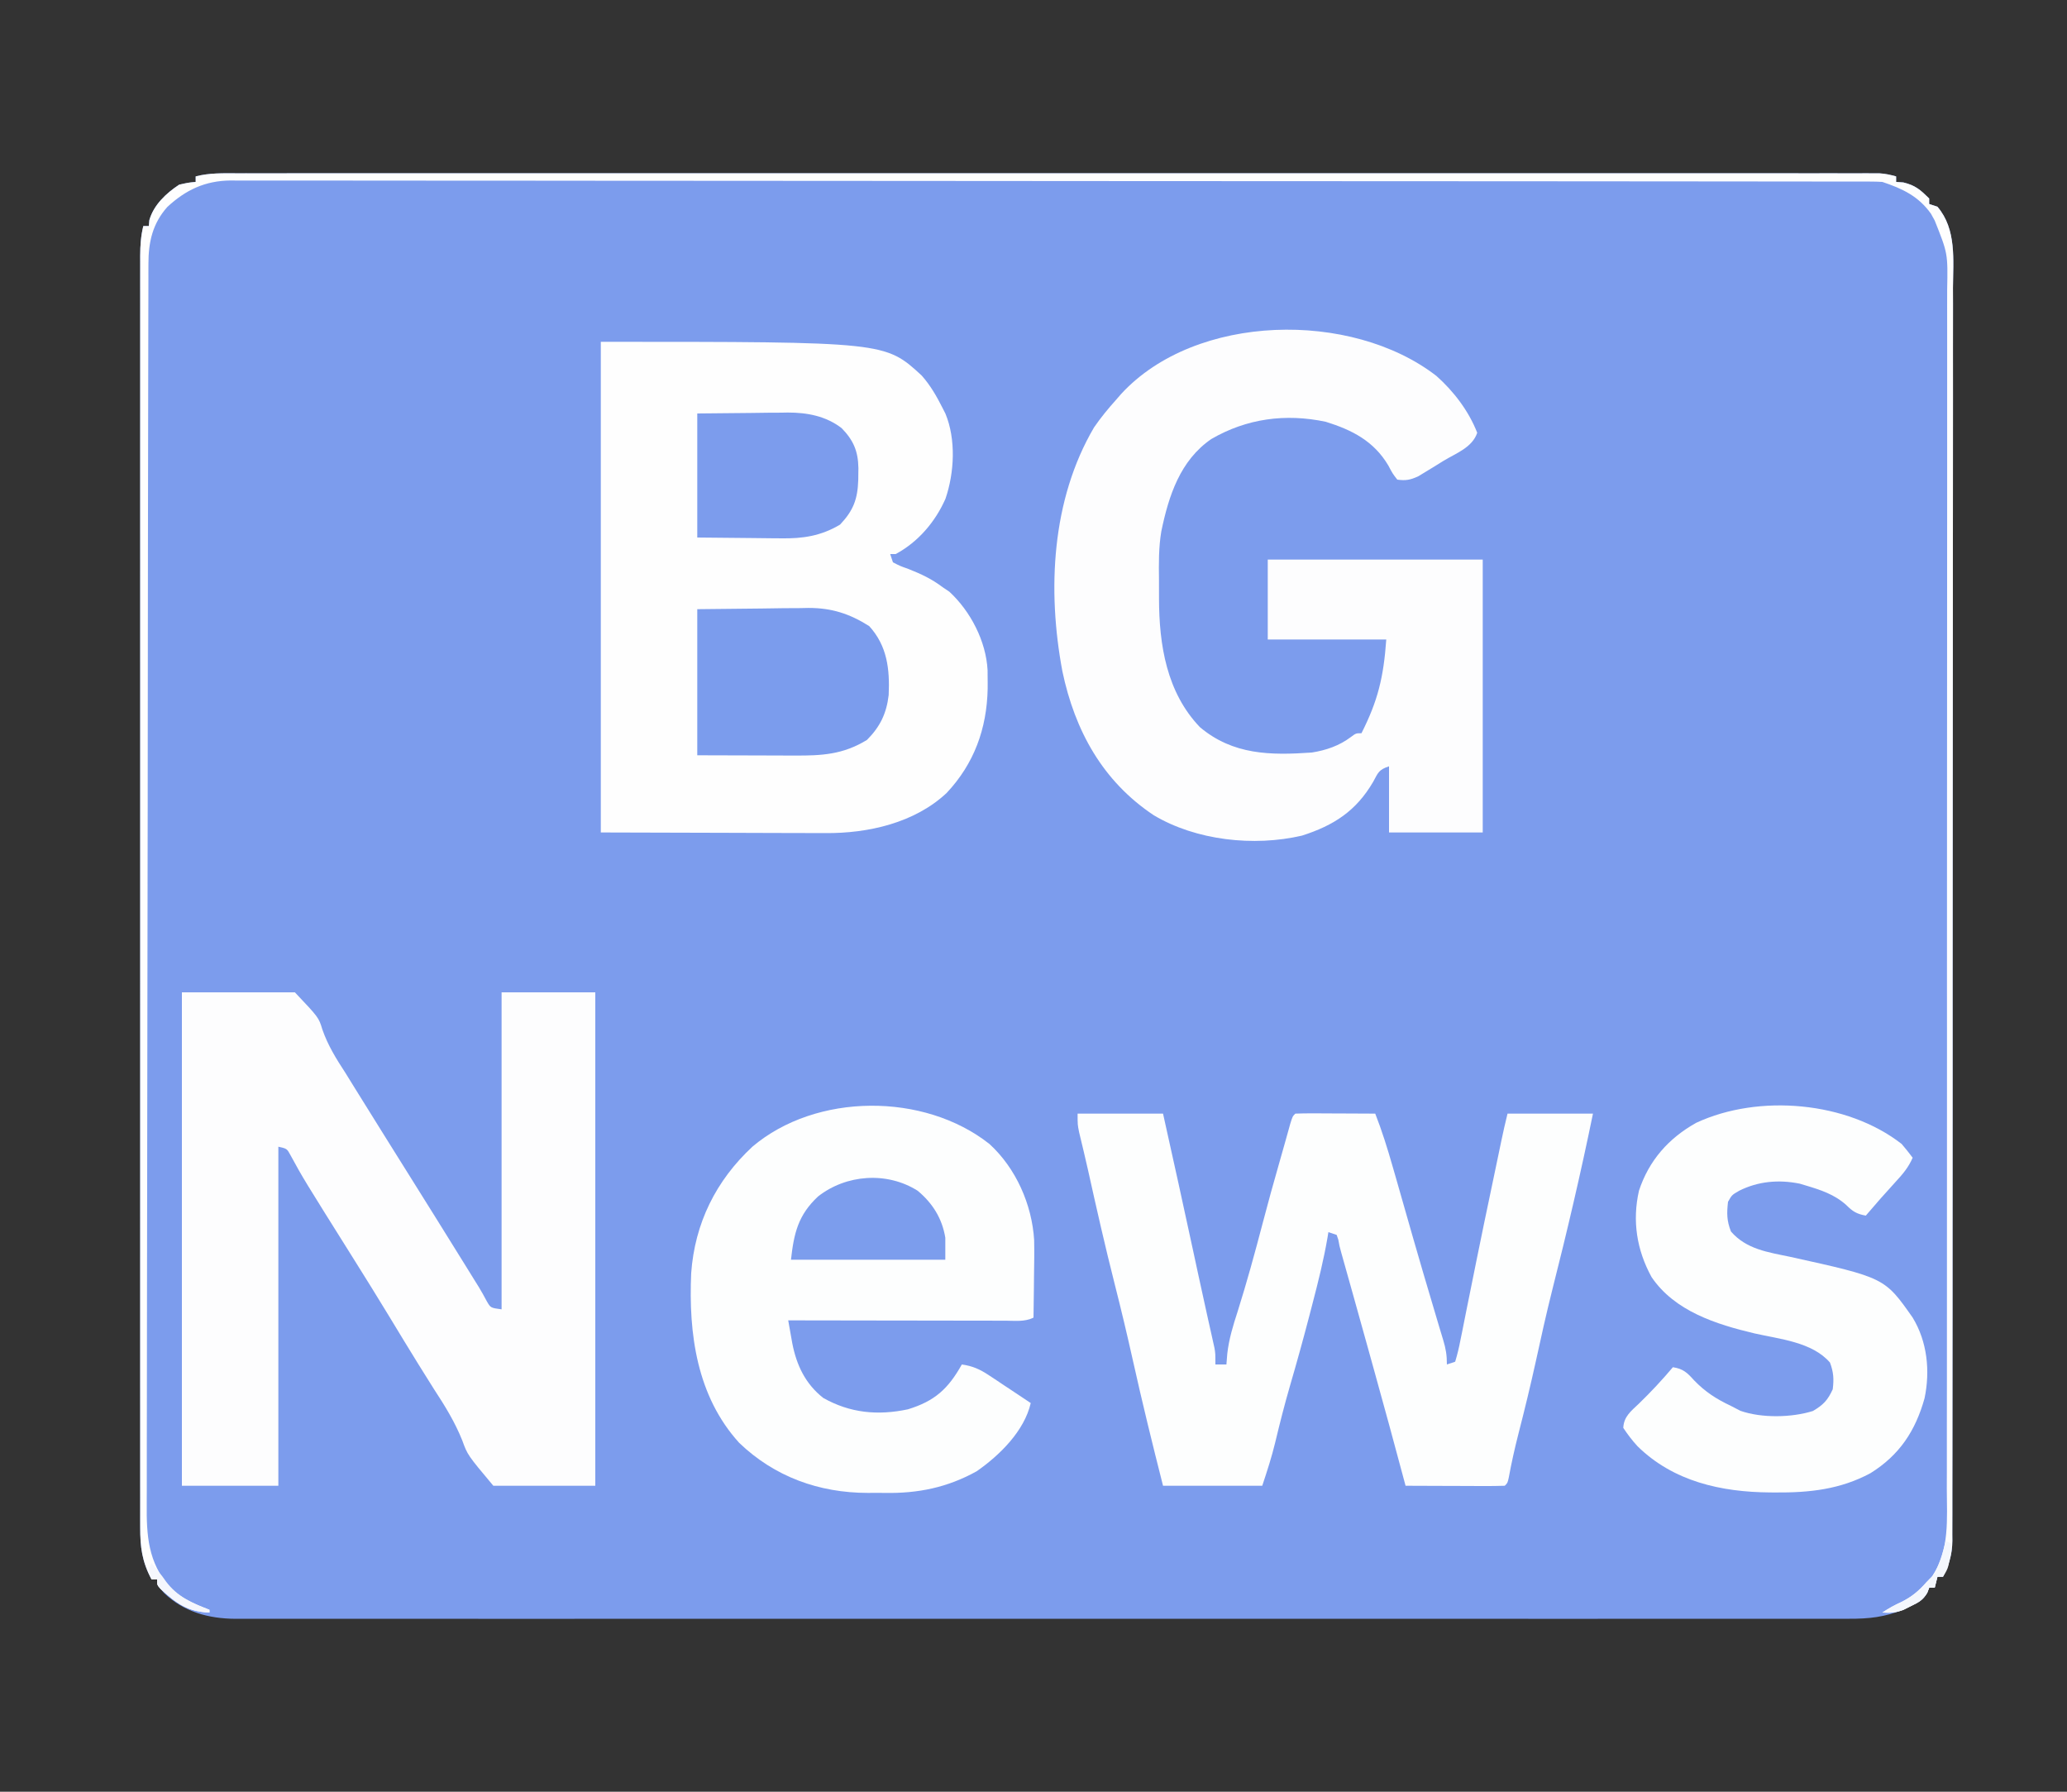 <?xml version="1.0" encoding="UTF-8"?>
<svg version="1.1" xmlns="http://www.w3.org/2000/svg" width="750" height="650">
<rect width="100%" height="100%" fill="#333333" stroke="none"/>
<path d="M0 0 C1.031 -0.001 2.062 -0.003 3.125 -0.004 C6.602 -0.008 10.079 -0.005 13.557 -0.001 C16.066 -0.002 18.576 -0.004 21.085 -0.006 C26.552 -0.009 32.02 -0.009 37.487 -0.007 C45.617 -0.003 53.747 -0.005 61.877 -0.008 C76.395 -0.013 90.914 -0.013 105.432 -0.01 C118.137 -0.007 130.841 -0.007 143.546 -0.008 C144.809 -0.008 144.809 -0.008 146.097 -0.008 C149.515 -0.009 152.933 -0.009 156.35 -0.009 C188.424 -0.012 220.498 -0.009 252.572 -0.004 C281.084 0.001 309.596 0 338.108 -0.005 C370.124 -0.01 402.14 -0.012 434.156 -0.009 C437.567 -0.009 440.978 -0.008 444.389 -0.008 C445.649 -0.008 445.649 -0.008 446.934 -0.008 C459.633 -0.007 472.332 -0.008 485.031 -0.01 C499.466 -0.013 513.901 -0.013 528.335 -0.007 C536.42 -0.004 544.504 -0.004 552.588 -0.008 C558.613 -0.01 564.638 -0.008 570.663 -0.003 C573.109 -0.002 575.555 -0.002 578.001 -0.005 C581.31 -0.008 584.618 -0.005 587.927 0 C588.89 -0.002 589.854 -0.005 590.847 -0.007 C591.726 -0.005 592.605 -0.002 593.511 0 C594.268 0.001 595.025 0.001 595.805 0.001 C597.948 0.129 599.84 0.538 601.901 1.126 C601.901 1.786 601.901 2.446 601.901 3.126 C602.767 3.188 603.633 3.25 604.526 3.313 C608.91 4.369 610.692 5.994 613.901 9.126 C613.901 9.786 613.901 10.446 613.901 11.126 C614.891 11.456 615.881 11.786 616.901 12.126 C623.88 20.328 622.593 31.46 622.522 41.504 C622.526 43.487 622.533 45.471 622.541 47.455 C622.558 52.891 622.544 58.328 622.525 63.765 C622.509 69.633 622.523 75.501 622.533 81.37 C622.547 92.86 622.535 104.35 622.514 115.84 C622.497 125.176 622.49 134.513 622.492 143.849 C622.492 144.845 622.492 144.845 622.492 145.861 C622.492 148.555 622.493 151.25 622.493 153.944 C622.498 179.208 622.476 204.473 622.439 229.737 C622.407 252.181 622.395 274.625 622.402 297.069 C622.402 298.511 622.402 299.952 622.403 301.394 C622.403 302.106 622.403 302.819 622.403 303.553 C622.404 307.141 622.405 310.729 622.406 314.316 C622.406 315.378 622.406 315.378 622.407 316.461 C622.411 335.22 622.401 353.979 622.386 372.738 C622.386 373.405 622.385 374.073 622.385 374.76 C622.384 375.759 622.384 375.759 622.383 376.778 C622.383 377.443 622.382 378.108 622.381 378.793 C622.38 380.132 622.379 381.471 622.378 382.81 C622.37 392.806 622.369 402.801 622.371 412.797 C622.372 424.161 622.362 435.524 622.339 446.888 C622.327 452.687 622.32 458.486 622.325 464.286 C622.331 469.592 622.322 474.898 622.302 480.205 C622.297 482.127 622.298 484.048 622.304 485.97 C622.311 488.579 622.3 491.187 622.284 493.796 C622.29 494.545 622.297 495.294 622.303 496.065 C622.245 501.184 621.131 504.624 618.901 509.126 C618.241 509.126 617.581 509.126 616.901 509.126 C616.571 510.446 616.241 511.766 615.901 513.126 C615.241 513.126 614.581 513.126 613.901 513.126 C613.667 513.732 613.434 514.338 613.194 514.962 C611.56 517.696 610.072 518.394 607.213 519.751 C605.97 520.358 605.97 520.358 604.701 520.977 C597.811 523.803 592.034 524.414 584.642 524.378 C583.617 524.38 582.593 524.383 581.538 524.386 C578.097 524.394 574.655 524.387 571.214 524.38 C568.725 524.382 566.237 524.385 563.749 524.389 C558.333 524.396 552.918 524.396 547.503 524.391 C539.45 524.384 531.398 524.387 523.345 524.394 C508.963 524.404 494.582 524.403 480.2 524.397 C467.614 524.392 455.029 524.391 442.443 524.393 C441.609 524.394 440.774 524.394 439.915 524.394 C436.527 524.395 433.14 524.395 429.753 524.396 C397.97 524.402 366.188 524.396 334.405 524.386 C306.161 524.376 277.917 524.377 249.674 524.387 C217.949 524.397 186.225 524.402 154.501 524.395 C151.12 524.395 147.739 524.394 144.358 524.393 C143.109 524.393 143.109 524.393 141.835 524.393 C129.257 524.391 116.678 524.393 104.1 524.398 C89.799 524.404 75.499 524.403 61.198 524.392 C53.192 524.386 45.186 524.386 37.18 524.393 C31.209 524.398 25.237 524.393 19.265 524.383 C16.845 524.381 14.424 524.382 12.004 524.387 C8.722 524.393 5.441 524.387 2.16 524.378 C1.213 524.382 0.266 524.387 -0.71 524.392 C-10.408 524.336 -19.464 521.885 -26.599 515.001 C-29.099 512.126 -29.099 512.126 -29.099 510.126 C-29.759 510.126 -30.419 510.126 -31.099 510.126 C-34.579 503.62 -35.248 498.409 -35.225 491.106 C-35.227 490.3 -35.228 489.494 -35.23 488.663 C-35.233 485.951 -35.23 483.238 -35.226 480.525 C-35.228 478.565 -35.229 476.605 -35.231 474.645 C-35.235 469.25 -35.233 463.856 -35.23 458.461 C-35.228 452.646 -35.231 446.832 -35.234 441.017 C-35.239 429.623 -35.238 418.228 -35.235 406.834 C-35.232 397.576 -35.232 388.318 -35.233 379.06 C-35.233 377.744 -35.234 376.427 -35.234 375.071 C-35.234 373.068 -35.234 371.065 -35.234 369.061 C-35.237 344.02 -35.235 318.978 -35.229 293.936 C-35.225 271.681 -35.225 249.426 -35.23 227.17 C-35.235 202.175 -35.237 177.179 -35.234 152.184 C-35.234 149.52 -35.234 146.856 -35.233 144.192 C-35.233 142.881 -35.233 141.57 -35.233 140.22 C-35.232 130.97 -35.233 121.72 -35.236 112.47 C-35.239 101.202 -35.238 89.933 -35.232 78.665 C-35.23 72.913 -35.229 67.16 -35.232 61.408 C-35.235 56.146 -35.233 50.885 -35.228 45.624 C-35.227 43.716 -35.228 41.808 -35.23 39.9 C-35.233 37.315 -35.23 34.73 -35.225 32.145 C-35.228 31.398 -35.23 30.65 -35.232 29.88 C-35.219 26.17 -34.988 22.734 -34.099 19.126 C-33.439 19.126 -32.779 19.126 -32.099 19.126 C-32.038 18.425 -31.976 17.723 -31.912 17.001 C-30.349 11.471 -25.813 7.23 -21.099 4.126 C-17.787 3.376 -17.787 3.376 -15.099 3.126 C-15.099 2.466 -15.099 1.806 -15.099 1.126 C-10.101 -0.191 -5.128 -0.012 0 0 Z " fill="#7C9CED" transform="translate(86.099,62.874)"/>
<path d="M0 0 C103.131 0 103.131 0 116.406 12.211 C119.582 15.776 121.852 19.755 124 24 C124.343 24.675 124.686 25.351 125.039 26.047 C128.922 35.41 128.294 47.488 125.062 56.938 C121.361 65.329 115.136 72.634 107 77 C106.34 77 105.68 77 105 77 C105.33 77.99 105.66 78.98 106 80 C108.581 81.333 108.581 81.333 111.688 82.438 C116.283 84.256 120.07 86.028 124 89 C124.825 89.557 125.65 90.114 126.5 90.688 C134.177 97.788 139.776 108.618 140.336 119.094 C140.366 120.562 140.378 122.031 140.375 123.5 C140.373 124.281 140.372 125.062 140.37 125.867 C140.07 140.378 135.44 153.078 125.48 163.672 C113.914 174.528 96.998 178.364 81.511 178.227 C80.608 178.227 79.705 178.228 78.774 178.228 C75.888 178.226 73.003 178.211 70.117 178.195 C68.32 178.192 66.524 178.19 64.727 178.189 C58.11 178.179 51.492 178.151 44.875 178.125 C30.066 178.084 15.258 178.042 0 178 C0 119.26 0 60.52 0 0 Z " fill="#FEFEFE" transform="translate(218,124)"/>
<path d="M0 0 C13.53 0 27.06 0 41 0 C49.653 9.141 49.653 9.141 50.965 13.469 C52.992 19.284 55.959 24.051 59.312 29.188 C60.41 30.953 61.502 32.721 62.59 34.492 C66.167 40.277 69.769 46.046 73.375 51.812 C74 52.812 74.625 53.811 75.268 54.84 C77.179 57.893 79.089 60.947 81 64 C88.437 75.883 95.87 87.769 103.25 99.688 C103.787 100.555 104.324 101.422 104.877 102.315 C105.377 103.123 105.876 103.93 106.391 104.762 C106.853 105.503 107.315 106.245 107.791 107.009 C108.786 108.647 109.708 110.329 110.609 112.02 C112.004 114.465 112.004 114.465 116 115 C116 77.05 116 39.1 116 0 C127.22 0 138.44 0 150 0 C150 59.07 150 118.14 150 179 C137.79 179 125.58 179 113 179 C103.655 167.842 103.655 167.842 101.758 162.625 C99.059 155.869 95.475 150.07 91.5 144 C90.235 141.993 88.974 139.982 87.719 137.969 C87.1 136.979 86.481 135.989 85.844 134.969 C82.274 129.221 78.776 123.431 75.27 117.645 C71.07 110.727 66.801 103.855 62.5 97 C44.054 67.597 44.054 67.597 39.511 59.27 C38.139 56.705 38.139 56.705 35 56 C35 96.59 35 137.18 35 179 C23.45 179 11.9 179 0 179 C0 119.93 0 60.86 0 0 Z " fill="#FDFDFE" transform="translate(66,360)"/>
<path d="M0 0 C6.307 5.61 11.725 12.714 14.812 20.625 C13.034 25.96 7.211 28.01 2.562 30.812 C1.512 31.467 0.461 32.121 -0.621 32.795 C-1.638 33.413 -2.655 34.031 -3.703 34.668 C-4.634 35.235 -5.565 35.803 -6.524 36.387 C-9.38 37.714 -11.082 38.067 -14.188 37.625 C-15.891 35.43 -15.891 35.43 -17.438 32.5 C-22.689 23.665 -30.525 19.621 -40.188 16.625 C-54.789 13.571 -68.795 15.432 -81.68 22.902 C-92.989 30.671 -97.141 43.498 -99.81 56.385 C-100.794 62.22 -100.737 68.116 -100.654 74.017 C-100.625 76.257 -100.634 78.494 -100.646 80.734 C-100.622 97.582 -97.883 114.816 -85.801 127.426 C-73.766 137.554 -60.135 137.667 -45.188 136.625 C-39.993 135.798 -35.233 134.164 -31.012 130.988 C-29.188 129.625 -29.188 129.625 -27.188 129.625 C-21.23 117.844 -19.167 109.34 -18.188 95.625 C-32.377 95.625 -46.568 95.625 -61.188 95.625 C-61.188 86.055 -61.188 76.485 -61.188 66.625 C-35.447 66.625 -9.707 66.625 16.812 66.625 C16.812 99.295 16.812 131.965 16.812 165.625 C5.593 165.625 -5.628 165.625 -17.188 165.625 C-17.188 157.705 -17.188 149.785 -17.188 141.625 C-20.923 142.87 -21.118 143.867 -22.938 147.25 C-29.086 157.777 -37.161 163.069 -48.781 166.77 C-66.228 170.827 -87.181 168.546 -102.57 159.367 C-121.066 147.055 -131.164 128.749 -135.697 107.205 C-141.238 77.743 -139.678 44.937 -124.188 18.625 C-121.733 15.074 -119.077 11.828 -116.188 8.625 C-115.584 7.929 -114.981 7.233 -114.359 6.516 C-87.303 -22.815 -30.792 -23.823 0 0 Z " fill="#FDFDFE" transform="translate(521.188,136.375)"/>
<path d="M0 0 C10.23 0 20.46 0 31 0 C34.76 16.827 38.461 33.665 42.09 50.52 C42.426 52.08 42.762 53.639 43.098 55.199 C43.261 55.956 43.423 56.712 43.591 57.491 C44.587 62.108 45.598 66.721 46.621 71.332 C46.858 72.402 47.094 73.471 47.338 74.573 C47.765 76.5 48.195 78.427 48.629 80.353 C48.813 81.186 48.998 82.02 49.188 82.879 C49.346 83.586 49.505 84.293 49.668 85.022 C50 87 50 87 50 91 C51.32 91 52.64 91 54 91 C54.153 89.088 54.153 89.088 54.309 87.137 C54.908 81.786 56.402 76.918 58.062 71.812 C61.409 61.196 64.338 50.496 67.158 39.732 C69.056 32.496 71.033 25.292 73.105 18.104 C73.825 15.608 74.534 13.109 75.23 10.605 C75.546 9.478 75.862 8.35 76.188 7.188 C76.511 6.026 76.835 4.865 77.168 3.668 C78 1 78 1 79 0 C81.146 -0.088 83.294 -0.107 85.441 -0.098 C86.747 -0.094 88.052 -0.091 89.396 -0.088 C90.785 -0.08 92.174 -0.071 93.562 -0.062 C94.955 -0.057 96.348 -0.053 97.74 -0.049 C101.16 -0.037 104.58 -0.021 108 0 C110.471 6.307 112.447 12.678 114.312 19.188 C114.618 20.244 114.924 21.301 115.239 22.389 C117.396 29.861 119.524 37.341 121.651 44.822 C124.131 53.518 126.706 62.186 129.285 70.853 C129.919 72.983 130.551 75.114 131.182 77.245 C131.673 78.899 132.17 80.551 132.678 82.2 C133.633 85.354 134 87.64 134 91 C134.99 90.67 135.98 90.34 137 90 C137.816 87.308 138.419 84.76 138.945 82.008 C139.117 81.171 139.288 80.333 139.464 79.471 C140.03 76.691 140.577 73.908 141.125 71.125 C141.514 69.198 141.905 67.272 142.297 65.345 C143.118 61.306 143.933 57.265 144.743 53.223 C146.577 44.107 148.491 35.008 150.403 25.908 C150.993 23.094 151.581 20.279 152.168 17.463 C152.529 15.737 152.889 14.011 153.25 12.285 C153.495 11.11 153.495 11.11 153.744 9.911 C154.44 6.589 155.177 3.294 156 0 C166.23 0 176.46 0 187 0 C182.597 21.489 177.599 42.833 172.2 64.093 C170.044 72.657 168.142 81.269 166.259 89.897 C164.339 98.629 162.233 107.303 160.004 115.961 C158.633 121.316 157.431 126.66 156.438 132.099 C156 134 156 134 155 135 C152.334 135.089 149.694 135.115 147.027 135.098 C146.23 135.096 145.432 135.095 144.61 135.093 C142.053 135.088 139.495 135.075 136.938 135.062 C135.208 135.057 133.478 135.053 131.748 135.049 C127.499 135.038 123.249 135.021 119 135 C118.814 134.307 118.628 133.613 118.437 132.899 C114.873 119.614 111.29 106.336 107.584 93.09 C106.795 90.268 106.013 87.444 105.23 84.62 C103.55 78.56 101.862 72.503 100.164 66.449 C99.847 65.32 99.531 64.191 99.205 63.028 C98.578 60.794 97.951 58.56 97.323 56.326 C97.036 55.303 96.749 54.28 96.453 53.227 C96.197 52.315 95.941 51.403 95.677 50.463 C95 48 95 48 94.597 45.736 C94.4 45.163 94.203 44.59 94 44 C92.515 43.505 92.515 43.505 91 43 C90.899 43.621 90.798 44.243 90.694 44.883 C89.306 52.996 87.334 60.917 85.25 68.875 C84.891 70.256 84.533 71.636 84.175 73.017 C81.936 81.606 79.576 90.155 77.086 98.674 C75.114 105.461 73.375 112.294 71.736 119.169 C70.422 124.602 68.783 129.652 67 135 C55.12 135 43.24 135 31 135 C27.16 119.877 23.449 104.77 20.064 89.54 C18.013 80.324 15.827 71.151 13.5 62 C10 48.227 6.863 34.386 3.791 20.512 C2.753 15.905 1.653 11.313 0.542 6.722 C0 4 0 4 0 0 Z " fill="#FDFEFE" transform="translate(391,404)"/>
<path d="M0 0 C9.616 8.771 15.449 21.964 16.237 34.884 C16.329 39.153 16.263 43.418 16.188 47.688 C16.172 49.179 16.159 50.671 16.146 52.162 C16.114 55.775 16.062 59.387 16 63 C12.793 64.603 9.308 64.129 5.787 64.114 C4.513 64.114 4.513 64.114 3.214 64.114 C0.401 64.113 -2.413 64.105 -5.227 64.098 C-7.174 64.096 -9.122 64.094 -11.07 64.093 C-16.202 64.09 -21.335 64.08 -26.467 64.069 C-31.702 64.058 -36.937 64.054 -42.172 64.049 C-52.448 64.038 -62.724 64.021 -73 64 C-72.688 65.769 -72.374 67.538 -72.058 69.307 C-71.883 70.292 -71.708 71.277 -71.528 72.292 C-69.965 80.307 -66.773 87.016 -60.312 92.125 C-50.622 97.61 -40.53 98.599 -29.578 96.273 C-19.814 93.286 -14.959 88.844 -10 80 C-6.049 80.569 -3.451 81.739 -0.137 83.941 C1.193 84.816 1.193 84.816 2.549 85.709 C3.917 86.626 3.917 86.626 5.312 87.562 C6.71 88.486 6.71 88.486 8.135 89.428 C10.428 90.945 12.716 92.469 15 94 C12.657 104.161 3.717 112.947 -4.625 118.75 C-15.303 124.669 -25.969 126.822 -38.034 126.597 C-40.067 126.562 -42.095 126.576 -44.127 126.596 C-61.808 126.578 -77.944 120.758 -90.785 108.438 C-106.179 91.496 -109.191 68.836 -108.207 46.874 C-106.902 28.766 -99.235 13.318 -86 1 C-62.878 -18.593 -23.713 -18.709 0 0 Z " fill="#FDFEFE" transform="translate(359,415)"/>
<path d="M0 0 C1.383 1.626 2.731 3.284 4 5 C2.471 8.537 0.358 10.996 -2.25 13.812 C-5.917 17.811 -9.491 21.862 -13 26 C-16.237 25.42 -17.767 24.506 -20.062 22.188 C-24.434 18.251 -29.436 16.662 -35 15 C-35.651 14.805 -36.302 14.611 -36.973 14.41 C-44.621 12.863 -52.057 13.529 -59 17 C-61.607 18.523 -61.607 18.523 -63 21 C-63.471 25.235 -63.461 27.807 -61.938 31.75 C-56.37 38.215 -48.463 39.281 -40.5 40.938 C-6.154 48.528 -6.154 48.528 4 63 C9.321 71.741 10.394 82.363 8.312 92.273 C5.004 104.1 -0.8 112.903 -11.312 119.438 C-22.291 125.349 -33.508 126.537 -45.812 126.438 C-46.474 126.434 -47.135 126.43 -47.816 126.426 C-65.464 126.285 -82.774 122.467 -95.812 109.688 C-97.801 107.523 -99.361 105.459 -101 103 C-100.814 98.908 -98.218 96.947 -95.375 94.25 C-91.003 90.016 -86.923 85.651 -83 81 C-79.274 81.559 -77.791 82.985 -75.312 85.75 C-71.277 89.936 -67.232 92.534 -62 95 C-60.845 95.598 -59.69 96.196 -58.5 96.812 C-50.865 99.506 -39.873 99.307 -32.188 96.875 C-28.402 94.648 -26.84 92.987 -25 89 C-24.542 85.267 -24.691 82.831 -26 79.312 C-32.474 71.827 -44.262 70.816 -53.383 68.732 C-67.249 65.446 -82.367 60.684 -90.75 48.277 C-96.124 38.486 -97.799 27.892 -95.305 16.949 C-91.692 5.976 -84.532 -2.107 -74.5 -7.688 C-51.789 -18.243 -19.766 -15.409 0 0 Z " fill="#FDFEFE" transform="translate(690,415)"/>
<path d="M0 0 C7.879 -0.083 15.758 -0.165 23.875 -0.25 C26.342 -0.286 28.809 -0.323 31.351 -0.36 C33.336 -0.372 35.32 -0.382 37.305 -0.391 C38.815 -0.421 38.815 -0.421 40.356 -0.453 C48.796 -0.457 55.247 1.637 62.375 6.125 C68.927 13.301 69.875 21.725 69.453 31.141 C68.664 37.858 66.322 42.678 61.562 47.438 C52.852 52.749 45.231 53.151 35.254 53.098 C34.357 53.097 33.459 53.096 32.535 53.095 C29.211 53.089 25.887 53.075 22.562 53.062 C15.117 53.042 7.671 53.021 0 53 C0 35.51 0 18.02 0 0 Z " fill="#7B9CED" transform="translate(253,221)"/>
<path d="M0 0 C1.031 -0.001 2.062 -0.003 3.125 -0.004 C6.602 -0.008 10.079 -0.005 13.557 -0.001 C16.066 -0.002 18.576 -0.004 21.085 -0.006 C26.552 -0.009 32.02 -0.009 37.487 -0.007 C45.617 -0.003 53.747 -0.005 61.877 -0.008 C76.395 -0.013 90.914 -0.013 105.432 -0.01 C118.137 -0.007 130.841 -0.007 143.546 -0.008 C144.809 -0.008 144.809 -0.008 146.097 -0.008 C149.515 -0.009 152.933 -0.009 156.35 -0.009 C188.424 -0.012 220.498 -0.009 252.572 -0.004 C281.084 0.001 309.596 0 338.108 -0.005 C370.124 -0.01 402.14 -0.012 434.156 -0.009 C437.567 -0.009 440.978 -0.008 444.389 -0.008 C445.649 -0.008 445.649 -0.008 446.934 -0.008 C459.633 -0.007 472.332 -0.008 485.031 -0.01 C499.466 -0.013 513.901 -0.013 528.335 -0.007 C536.42 -0.004 544.504 -0.004 552.588 -0.008 C558.613 -0.01 564.638 -0.008 570.663 -0.003 C573.109 -0.002 575.555 -0.002 578.001 -0.005 C581.31 -0.008 584.618 -0.005 587.927 0 C588.89 -0.002 589.854 -0.005 590.847 -0.007 C591.726 -0.005 592.605 -0.002 593.511 0 C594.268 0.001 595.025 0.001 595.805 0.001 C597.948 0.129 599.84 0.538 601.901 1.126 C601.901 1.786 601.901 2.446 601.901 3.126 C602.767 3.188 603.633 3.25 604.526 3.313 C608.91 4.369 610.692 5.994 613.901 9.126 C613.901 9.786 613.901 10.446 613.901 11.126 C614.891 11.456 615.881 11.786 616.901 12.126 C623.88 20.328 622.593 31.46 622.522 41.504 C622.526 43.487 622.533 45.471 622.541 47.455 C622.558 52.891 622.544 58.328 622.525 63.765 C622.509 69.633 622.523 75.501 622.533 81.37 C622.547 92.86 622.535 104.35 622.514 115.84 C622.497 125.176 622.49 134.513 622.492 143.849 C622.492 144.845 622.492 144.845 622.492 145.861 C622.492 148.555 622.493 151.25 622.493 153.944 C622.498 179.208 622.476 204.473 622.439 229.737 C622.407 252.181 622.395 274.625 622.402 297.069 C622.402 298.511 622.402 299.952 622.403 301.394 C622.403 302.106 622.403 302.819 622.403 303.553 C622.404 307.141 622.405 310.729 622.406 314.316 C622.406 315.378 622.406 315.378 622.407 316.461 C622.411 335.22 622.401 353.979 622.386 372.738 C622.386 373.405 622.385 374.073 622.385 374.76 C622.384 375.759 622.384 375.759 622.383 376.778 C622.383 377.443 622.382 378.108 622.381 378.793 C622.38 380.132 622.379 381.471 622.378 382.81 C622.37 392.806 622.369 402.801 622.371 412.797 C622.372 424.161 622.362 435.524 622.339 446.888 C622.327 452.687 622.32 458.486 622.325 464.286 C622.331 469.592 622.322 474.898 622.302 480.205 C622.297 482.127 622.298 484.048 622.304 485.97 C622.311 488.579 622.3 491.187 622.284 493.796 C622.29 494.545 622.297 495.294 622.303 496.065 C622.245 501.184 621.131 504.624 618.901 509.126 C618.241 509.126 617.581 509.126 616.901 509.126 C616.571 510.446 616.241 511.766 615.901 513.126 C615.241 513.126 614.581 513.126 613.901 513.126 C613.554 514.031 613.554 514.031 613.201 514.954 C611.545 517.72 609.97 518.476 607.088 519.876 C605.81 520.518 605.81 520.518 604.506 521.173 C601.779 522.17 599.778 522.312 596.901 522.126 C599.229 520.573 601.263 519.462 603.776 518.313 C607.542 516.451 610.106 514.309 612.901 511.126 C613.602 510.404 614.303 509.682 615.026 508.938 C621.361 499.435 620.327 488.076 620.288 477.141 C620.292 475.2 620.298 473.259 620.305 471.318 C620.319 465.999 620.315 460.681 620.307 455.362 C620.303 449.62 620.315 443.879 620.325 438.137 C620.343 426.895 620.343 415.653 620.338 404.411 C620.334 395.275 620.336 386.138 620.341 377.002 C620.342 375.702 620.342 374.401 620.343 373.061 C620.345 370.419 620.346 367.777 620.348 365.136 C620.358 347.4 620.362 329.665 620.354 311.93 C620.354 311.237 620.354 310.543 620.353 309.829 C620.351 304.201 620.348 298.572 620.346 292.943 C620.336 270.983 620.344 249.022 620.367 227.061 C620.393 202.378 620.406 177.695 620.399 153.011 C620.395 139.946 620.398 126.88 620.415 113.814 C620.43 102.693 620.431 91.573 620.413 80.452 C620.405 74.778 620.403 69.105 620.418 63.431 C620.432 58.236 620.427 53.042 620.408 47.848 C620.404 45.969 620.407 44.09 620.417 42.212 C620.676 29.108 620.676 29.108 615.901 17.126 C615.232 15.912 615.232 15.912 614.549 14.673 C610.039 8.309 604.179 5.552 596.901 3.126 C595.485 3.035 594.065 2.998 592.646 2.997 C591.772 2.994 590.897 2.99 589.996 2.987 C589.033 2.989 588.069 2.99 587.077 2.992 C586.051 2.989 585.026 2.987 583.969 2.984 C580.498 2.978 577.027 2.978 573.556 2.979 C571.056 2.975 568.556 2.972 566.057 2.968 C559.884 2.959 553.712 2.954 547.54 2.952 C540.15 2.949 532.76 2.94 525.37 2.932 C507.506 2.911 489.642 2.9 471.778 2.891 C463.329 2.887 454.88 2.882 446.431 2.877 C417.518 2.859 388.605 2.844 359.692 2.836 C357.876 2.836 356.06 2.836 354.245 2.835 C353.344 2.835 352.444 2.835 351.516 2.834 C346.954 2.833 342.392 2.832 337.83 2.831 C336.472 2.83 336.472 2.83 335.087 2.83 C305.729 2.822 276.372 2.799 247.014 2.766 C215.985 2.732 184.957 2.712 153.928 2.709 C150.523 2.708 147.118 2.708 143.712 2.707 C142.874 2.707 142.035 2.707 141.171 2.707 C127.669 2.705 114.167 2.689 100.665 2.669 C87.096 2.648 73.527 2.643 59.958 2.652 C51.895 2.658 43.832 2.652 35.769 2.63 C29.751 2.615 23.733 2.621 17.714 2.634 C15.278 2.637 12.841 2.632 10.404 2.621 C7.096 2.606 3.788 2.615 0.479 2.631 C-0.47 2.621 -1.419 2.61 -2.397 2.6 C-11.633 2.696 -18.626 5.952 -25.373 12.188 C-30.763 18.237 -32.249 24.966 -32.239 32.864 C-32.242 33.664 -32.245 34.464 -32.248 35.289 C-32.257 37.993 -32.258 40.697 -32.26 43.401 C-32.265 45.35 -32.27 47.299 -32.275 49.248 C-32.289 54.623 -32.297 59.997 -32.303 65.372 C-32.31 69.977 -32.32 74.582 -32.33 79.188 C-32.363 94.364 -32.385 109.541 -32.403 124.717 C-32.408 128.668 -32.413 132.619 -32.418 136.571 C-32.449 161.099 -32.476 185.628 -32.492 210.156 C-32.496 215.84 -32.5 221.524 -32.504 227.208 C-32.505 227.914 -32.505 228.62 -32.506 229.347 C-32.522 252.233 -32.561 275.119 -32.612 298.005 C-32.664 321.535 -32.697 345.065 -32.704 368.595 C-32.708 382.452 -32.722 396.309 -32.764 410.166 C-32.799 421.4 -32.813 432.633 -32.8 443.867 C-32.794 449.598 -32.798 455.329 -32.828 461.06 C-32.855 466.31 -32.855 471.56 -32.833 476.81 C-32.829 478.706 -32.836 480.602 -32.854 482.498 C-32.959 494.092 -32.446 503.923 -24.354 513.106 C-20.311 517.026 -15.295 519.123 -10.099 521.126 C-10.099 521.456 -10.099 521.786 -10.099 522.126 C-18.032 521.843 -22.084 518.77 -27.83 513.556 C-29.099 512.126 -29.099 512.126 -29.099 510.126 C-29.759 510.126 -30.419 510.126 -31.099 510.126 C-34.579 503.62 -35.248 498.409 -35.225 491.106 C-35.227 490.3 -35.228 489.494 -35.23 488.663 C-35.233 485.951 -35.23 483.238 -35.226 480.525 C-35.228 478.565 -35.229 476.605 -35.231 474.645 C-35.235 469.25 -35.233 463.856 -35.23 458.461 C-35.228 452.646 -35.231 446.832 -35.234 441.017 C-35.239 429.623 -35.238 418.228 -35.235 406.834 C-35.232 397.576 -35.232 388.318 -35.233 379.06 C-35.233 377.744 -35.234 376.427 -35.234 375.071 C-35.234 373.068 -35.234 371.065 -35.234 369.061 C-35.237 344.02 -35.235 318.978 -35.229 293.936 C-35.225 271.681 -35.225 249.426 -35.23 227.17 C-35.235 202.175 -35.237 177.179 -35.234 152.184 C-35.234 149.52 -35.234 146.856 -35.233 144.192 C-35.233 142.881 -35.233 141.57 -35.233 140.22 C-35.232 130.97 -35.233 121.72 -35.236 112.47 C-35.239 101.202 -35.238 89.933 -35.232 78.665 C-35.23 72.913 -35.229 67.16 -35.232 61.408 C-35.235 56.146 -35.233 50.885 -35.228 45.624 C-35.227 43.716 -35.228 41.808 -35.23 39.9 C-35.233 37.315 -35.23 34.73 -35.225 32.145 C-35.228 31.398 -35.23 30.65 -35.232 29.88 C-35.219 26.17 -34.988 22.734 -34.099 19.126 C-33.439 19.126 -32.779 19.126 -32.099 19.126 C-32.038 18.425 -31.976 17.723 -31.912 17.001 C-30.349 11.471 -25.813 7.23 -21.099 4.126 C-17.787 3.376 -17.787 3.376 -15.099 3.126 C-15.099 2.466 -15.099 1.806 -15.099 1.126 C-10.101 -0.191 -5.128 -0.012 0 0 Z " fill="#FEFEFE" transform="translate(86.099,62.874)"/>
<path d="M0 0 C6.414 -0.062 12.829 -0.124 19.438 -0.188 C21.444 -0.215 23.45 -0.242 25.517 -0.27 C27.135 -0.279 28.753 -0.287 30.371 -0.293 C31.598 -0.316 31.598 -0.316 32.849 -0.339 C39.912 -0.343 46.658 0.93 52.375 5.312 C56.65 9.689 58.362 13.649 58.468 19.812 C58.458 20.492 58.448 21.173 58.438 21.875 C58.431 22.582 58.424 23.288 58.417 24.017 C58.2 31.041 56.676 35.172 51.812 40.312 C44.959 44.425 38.252 45.441 30.371 45.293 C29.594 45.29 28.817 45.287 28.016 45.284 C25.156 45.268 22.297 45.226 19.438 45.188 C9.816 45.095 9.816 45.095 0 45 C0 30.15 0 15.3 0 0 Z " fill="#7C9CED" transform="translate(253,150)"/>
<path d="M0 0 C5.413 4.541 8.837 9.997 10 17 C10 19.64 10 22.28 10 25 C-8.48 25 -26.96 25 -46 25 C-44.924 15.318 -43.371 8.779 -36.188 2.062 C-25.99 -5.959 -11.167 -7.079 0 0 Z " fill="#7C9DED" transform="translate(333,432)"/>
<path d="M0 0 C0.66 0.33 1.32 0.66 2 1 C1.143 9.571 1.143 9.571 -1 13 C-1.66 13 -2.32 13 -3 13 C-3.33 14.32 -3.66 15.64 -4 17 C-4.66 17 -5.32 17 -6 17 C-6.231 17.603 -6.461 18.207 -6.699 18.828 C-8.356 21.594 -9.931 22.35 -12.812 23.75 C-13.665 24.178 -14.517 24.606 -15.395 25.047 C-18.122 26.044 -20.122 26.186 -23 26 C-20.671 24.448 -18.637 23.336 -16.125 22.188 C-12.358 20.325 -9.795 18.183 -7 15 C-6.299 14.278 -5.598 13.556 -4.875 12.812 C-2.224 8.837 -1.178 4.597 0 0 Z " fill="#F4F7FD" transform="translate(706,559)"/>
<path d="M0 0 C0.536 0.681 1.073 1.361 1.625 2.062 C2.409 3.032 3.192 4.001 4 5 C4.401 5.566 4.802 6.132 5.215 6.715 C9.429 12.297 14.57 14.517 21 17 C21 17.33 21 17.66 21 18 C13.067 17.717 9.016 14.644 3.27 9.43 C2 8 2 8 2 6 C1.34 6 0.68 6 0 6 C-1.125 2.25 -1.125 2.25 0 0 Z " fill="#F5F7FD" transform="translate(55,567)"/>
</svg>
